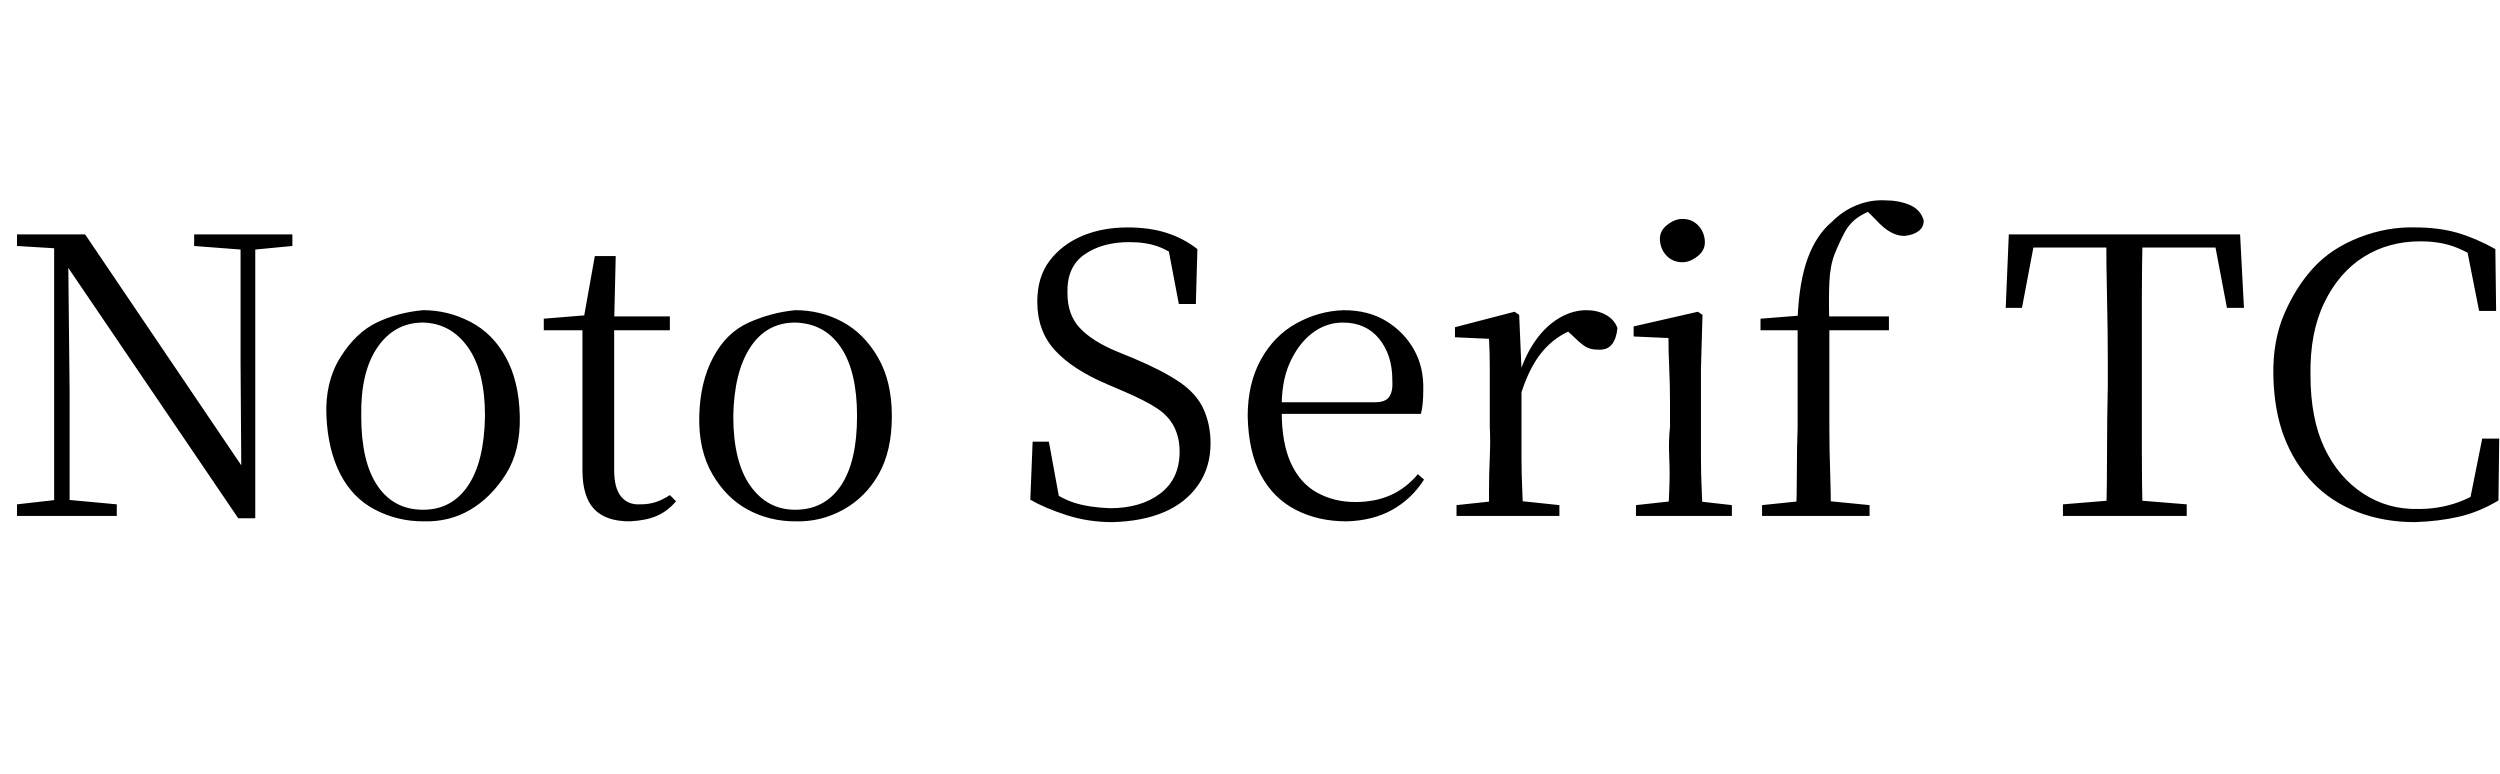 <svg id="fnt-Noto Serif TC" viewBox="0 0 3232 1000" xmlns="http://www.w3.org/2000/svg"><path id="noto-serif-tc" class="f" d="M151 667h-129v-15l53-6h11l65 6v15m-61 0h-20v-353h18l2 193v160m226-344l-65-5v-15h127v15l-52 5h-10m14 347h-22l-224-330-1-1-12-18-49-3v-15h88l211 312-9 3-1-149v-166h19v367m217 4q-33 0-62-15t-45-46-18-75 18-76 47-45 60-16q32 0 61 15t46 46 18 76-18 75-46 46-61 15m0-15q37 0 58-31t22-90q0-58-22-89t-58-32q-37 0-59 32t-21 89q0 59 21 90t59 31m319-232h-92v-18h92v18m-52 247q-31 0-46-16t-15-50q0-12 0-22t0-23v-136h-50v-15l61-5-10 8 15-84h27l-2 85v6 186q0 23 9 34t25 10q11 0 20-3t18-9l8 8q-11 13-25 19t-35 7m214 0q-33 0-61-15t-46-46-17-75 18-76 46-45 60-16q33 0 61 15t46 46 18 76-17 75-46 46-62 15m0-15q38 0 59-31t21-90q0-58-21-89t-59-32q-37 0-58 32t-22 89q0 59 22 90t58 31m410 16q-31 0-59-9t-47-20l3-75h21l15 82-22-10-3-17q24 18 43 24t46 7q40 0 65-19t25-54q0-18-7-32t-22-24-43-22l-21-9q-45-19-68-44t-23-63q0-32 16-53t42-32 59-11q28 0 50 7t40 21l-2 71h-22l-15-79 23 11 2 16q-20-16-36-22t-38-6q-35 0-58 16t-22 50q0 28 16 45t47 30l22 9q38 16 60 31t31 35 9 44q0 31-16 54t-44 35-67 13m303-1q-37 0-66-15t-45-45-17-76q0-42 17-73t46-47 61-17q32 0 55 14t36 37 12 53q0 18-3 30h-204v-15h145q13 0 18-7t4-22q0-32-17-53t-47-21q-22 0-40 14t-29 39-10 62q0 41 12 67t34 38 49 12q26 0 46-9t35-27l8 7q-16 25-41 39t-59 15m275-7h-133v-14l56-6h20l57 6v14m-47 0h-44q0-12 0-33t1-43 0-39v-30q0-26 0-46t-1-38l-44-2v-13l77-20 6 4 3 70v1 74q0 17 0 39t1 43 1 33m-2-160l-11-26h9q8-24 21-42t30-28 35-10q14 0 25 6t15 17q-1 13-7 21t-19 7q-10 0-17-5t-16-14l-12-11 23 1q-26 7-45 27t-31 57m272 160h-124v-14l55-6h16l53 6v14m-38 0h-44q0-12 1-33t0-43 1-39v-30q0-25-1-46t-1-39l-45-2v-13l83-19 6 4-2 70v75q0 17 0 39t1 43 1 33m-26-328q-12 0-20-8t-9-20 9-20 20-8q12 0 20 8t9 20-9 20-20 8m242 328h-139v-14l58-6h20l61 6v14m-50 0h-45q1-29 1-58t1-57v-125h-48v-15l63-5-15 7v-3q2-47 13-77t31-47q15-15 33-22t36-6q18 0 32 6t18 20q0 9-7 14t-18 6q-9 0-18-5t-19-16l-14-14v-5h21v4q-14 2-27 10t-20 21-13 28-7 37 0 55v132q0 29 1 57t1 58m75-240h-97v-18h97v18m385 240h-160v-15l73-6h13l74 6v15m-57 0h-47q1-42 1-84t1-85v-27q0-42-1-85t-1-83h47q-1 41-1 83t0 85v27q0 43 0 85t1 84m-156-269h-21l4-95h299l5 95h-22l-18-95 21 17h-271l21-17-18 95m508 277q-40 0-74-13t-58-38-37-59-14-79 14-80 38-60 59-39 72-13q31 0 55 7t49 21l1 80h-22l-17-86 25 8v17q-21-15-40-22t-44-7q-41 0-73 20t-51 59-18 94q0 56 18 94t50 59 72 20q24 0 46-7t43-22v16l-24 7 17-85h22l-1 80q-25 15-51 21t-57 7" />
</svg>